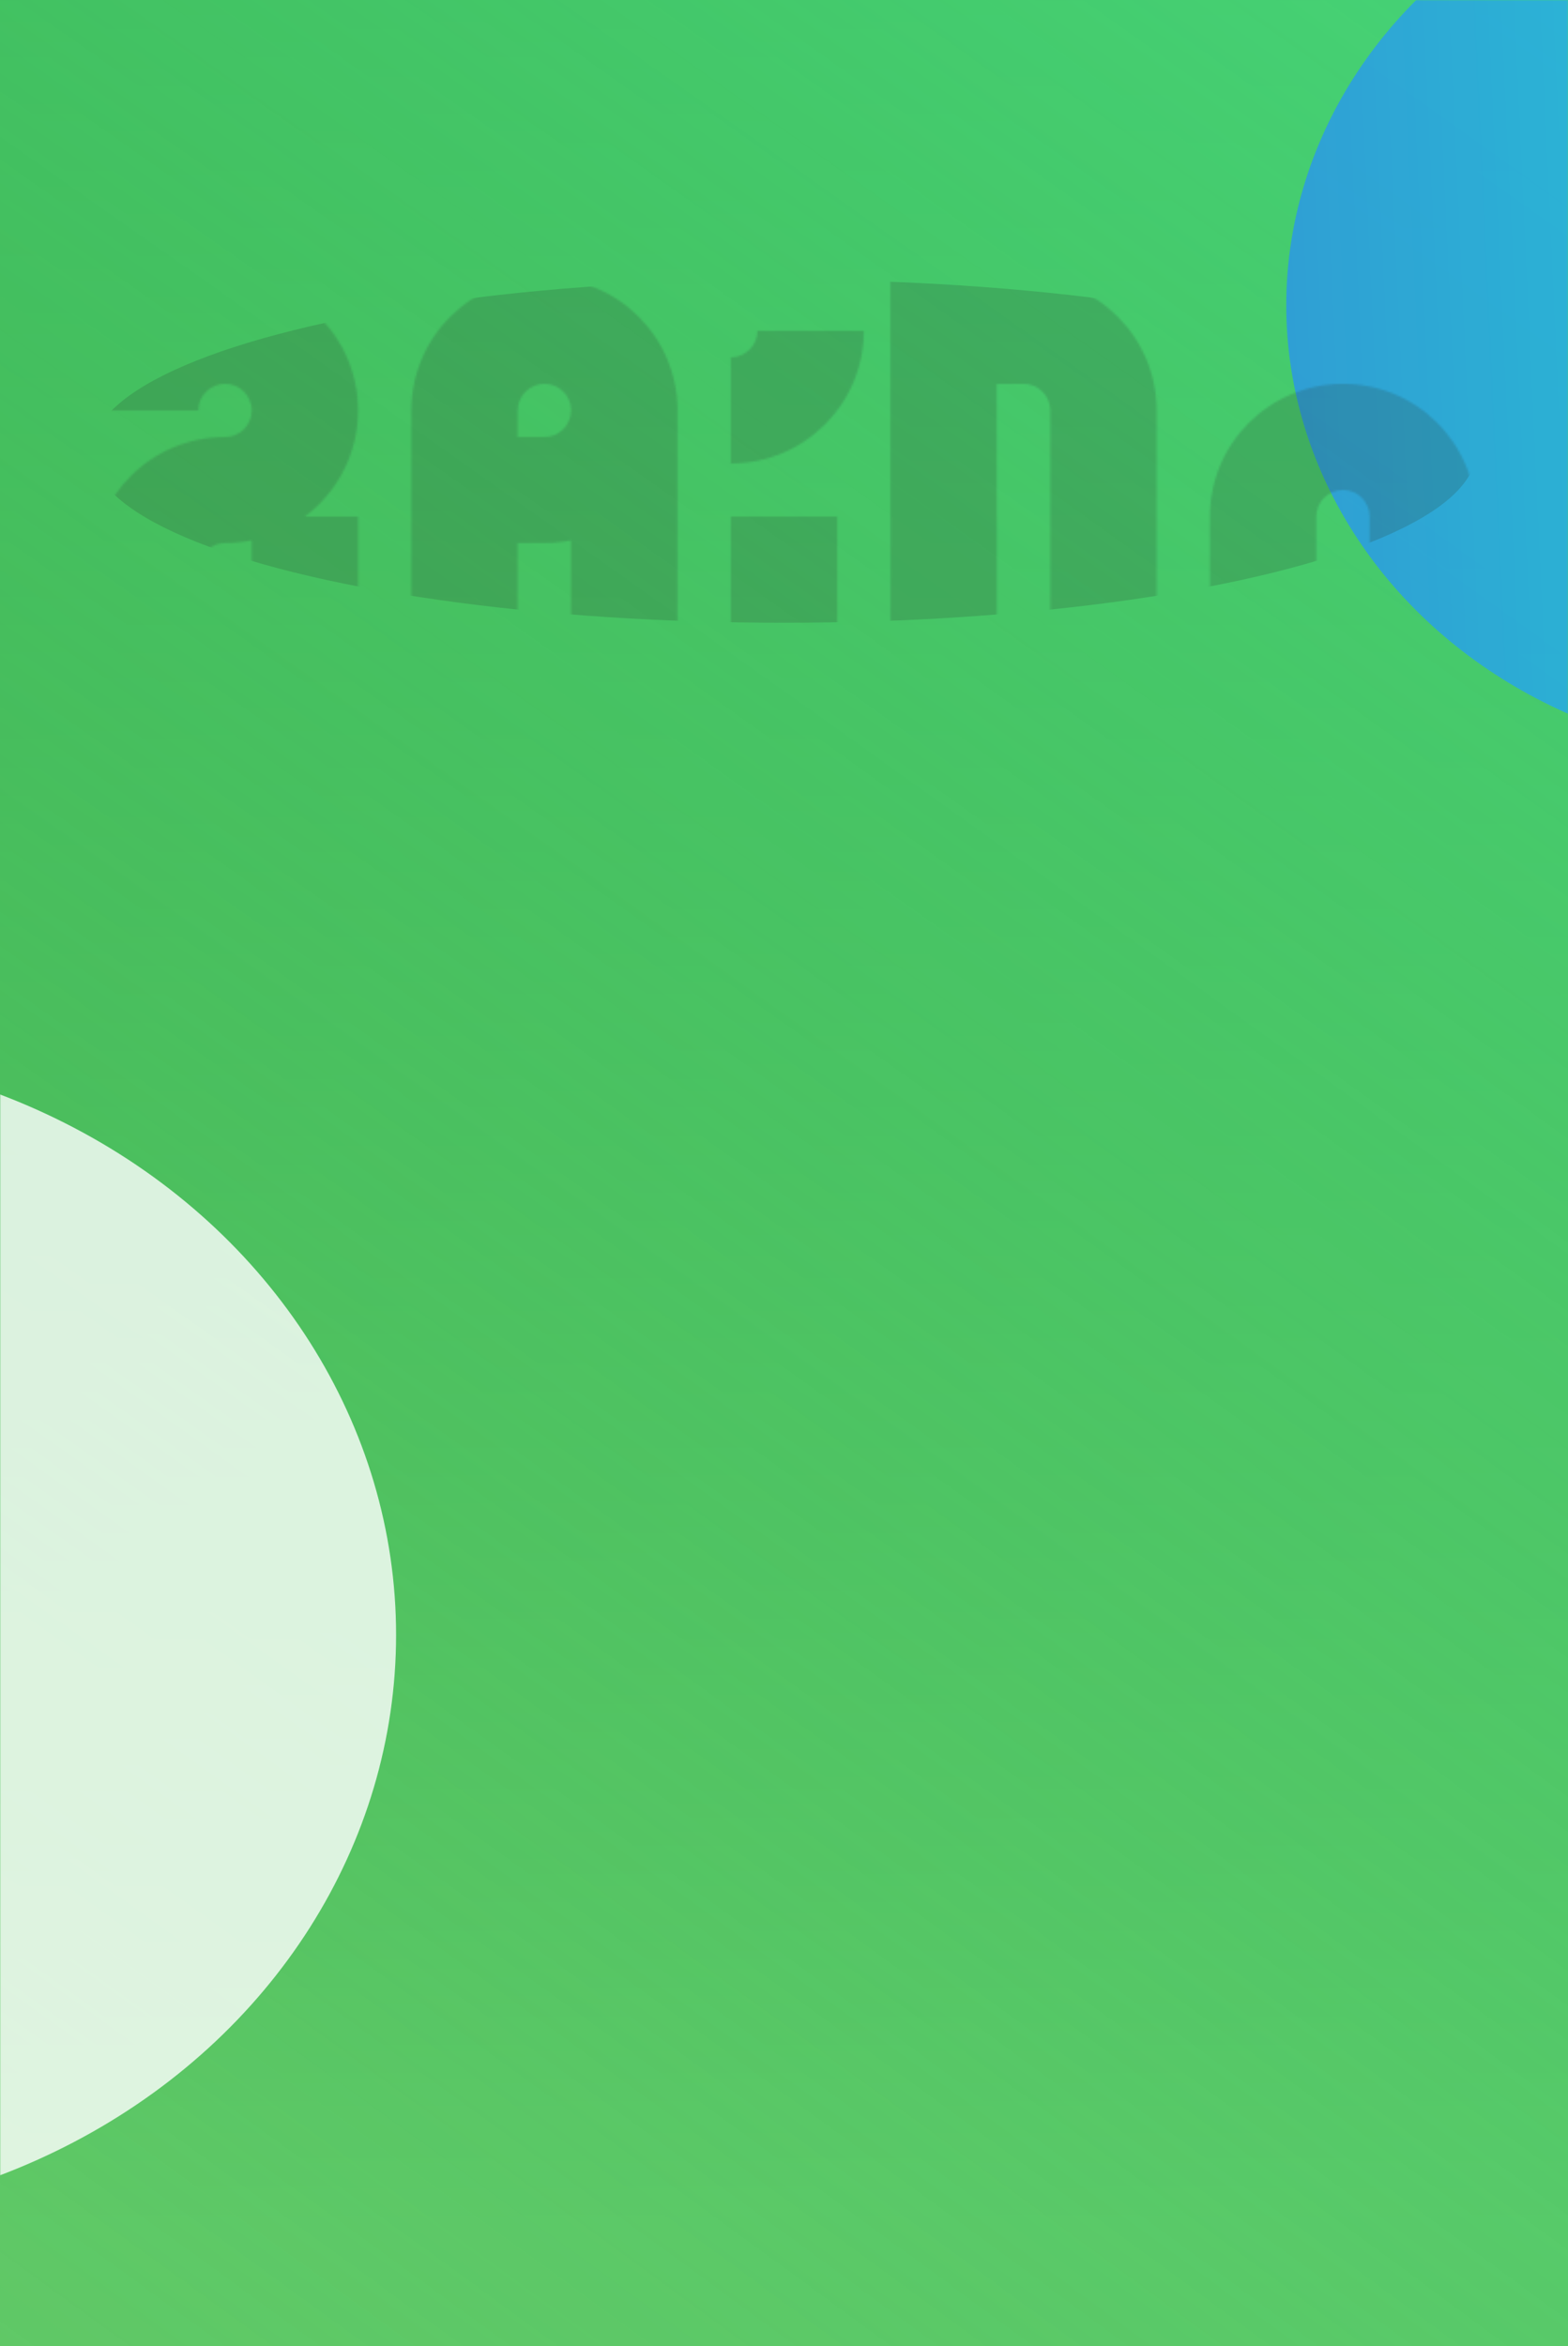 <svg width="768" height="1149" viewBox="0 0 768 1149" fill="none" xmlns="http://www.w3.org/2000/svg">
<path d="M768 1149H0V0H378H768V1149Z" fill="url(#paint0_linear_136_3011)"/>
<path d="M768 1149H0V0H378H768V1149Z" fill="url(#paint1_radial_136_3011)"/>
<mask id="mask0_136_3011" style="mask-type:alpha" maskUnits="userSpaceOnUse" x="0" y="0" width="768" height="1149">
<path d="M768 1149H0V0H378H768V1149Z" fill="url(#paint2_linear_136_3011)"/>
<path d="M768 1149H0V0H378H768V1149Z" fill="url(#paint3_radial_136_3011)"/>
</mask>
<g mask="url(#mask0_136_3011)">
<g opacity="0.8" filter="url(#filter0_f_136_3011)">
<ellipse cx="875.5" cy="149.5" rx="245.5" ry="222.5" transform="rotate(180 875.5 149.5)" fill="url(#paint4_linear_136_3011)"/>
</g>
<g opacity="0.8" filter="url(#filter1_f_136_3011)">
<ellipse cx="-121.5" cy="800.667" rx="315.5" ry="286.784" transform="rotate(180 -121.5 800.667)" fill="white"/>
</g>
<mask id="mask1_136_3011" style="mask-type:alpha" maskUnits="userSpaceOnUse" x="45" y="136" width="678" height="286">
<g opacity="0.2" clip-path="url(#clip0_136_3011)">
<path d="M110.199 187.979C117.386 187.979 123.261 193.78 123.261 201.003H175.398C175.398 165.118 146.192 136 110.199 136C74.206 136 45 165.118 45 201.003H97.136C97.136 193.837 103.012 187.979 110.199 187.979Z" fill="white"/>
<path d="M344.869 369.964C337.682 369.964 331.806 364.163 331.806 356.94H279.67C279.67 392.825 308.875 421.943 344.869 421.943C380.862 421.943 410.068 392.825 410.068 356.94H357.931C357.931 364.163 352.056 369.964 344.869 369.964Z" fill="white"/>
<path d="M266.666 187.979C273.853 187.979 279.728 193.78 279.728 201.003H331.865C331.865 165.118 302.659 136 266.666 136C230.672 136 201.467 165.118 201.467 201.003H253.603C253.603 193.837 259.421 187.979 266.666 187.979Z" fill="white"/>
<path d="M175.398 201.002H123.261C123.261 208.168 117.443 214.025 110.199 214.025C74.206 214.025 45 243.086 45 278.971H97.136C97.136 271.805 102.955 265.948 110.199 265.948C114.648 265.948 119.04 265.493 123.261 264.64V304.961H175.398V252.981H149.33C165.13 241.152 175.398 222.271 175.398 201.002Z" fill="white"/>
<path d="M357.928 175.013V226.992C393.921 226.992 423.127 197.874 423.127 161.989H370.99C370.933 169.155 365.115 175.013 357.928 175.013Z" fill="white"/>
<path d="M488.273 252.982H436.137V304.962H488.273V252.982Z" fill="white"/>
<path d="M436.137 352.96V356.998V404.94H488.273V356.998V352.96V304.962H436.137V352.96Z" fill="white"/>
<path d="M644.742 252.982H592.605V304.962H644.742V252.982Z" fill="white"/>
<path d="M722.943 252.982H670.807V304.962H722.943V252.982Z" fill="white"/>
<path d="M566.531 252.982H514.395V304.962H566.531V252.982Z" fill="white"/>
<path d="M722.943 304.962H670.807V356.941H722.943V304.962Z" fill="white"/>
<path d="M514.399 201.003V252.982H566.535V201.003C566.535 165.118 537.329 136 501.336 136H488.273H449.143H436.08V187.979V201.003V240.016V253.039H488.216V240.016V201.003V187.979H501.336C508.523 187.979 514.399 193.837 514.399 201.003Z" fill="white"/>
<path d="M253.603 304.962H201.467V356.941H253.603V304.962Z" fill="white"/>
<path d="M657.804 187.979C621.811 187.979 592.605 217.096 592.605 252.981H644.742C644.742 245.815 650.56 239.958 657.804 239.958C664.992 239.958 670.81 245.759 670.81 252.981H722.946C723.003 217.096 693.798 187.979 657.804 187.979Z" fill="white"/>
<path d="M579.547 317.985C572.359 317.985 566.484 312.184 566.484 304.962H514.348C514.348 340.847 543.553 369.964 579.547 369.964C615.54 369.964 644.745 340.847 644.745 304.962H592.609C592.609 312.184 586.791 317.985 579.547 317.985Z" fill="white"/>
<path d="M331.806 304.962H279.67V356.941H331.806V304.962Z" fill="white"/>
<path d="M410.064 304.962H357.928V356.941H410.064V304.962Z" fill="white"/>
<path d="M279.674 304.961H331.81V252.981V201.173C331.81 201.116 331.81 201.059 331.81 201.002H279.674V201.059C279.674 208.224 273.798 214.025 266.611 214.025H253.548V201.002H201.412V252.981V304.961H253.548V265.948H266.611C271.06 265.948 275.452 265.493 279.674 264.64V304.961Z" fill="white"/>
<path d="M410.064 252.982H357.928V304.962H410.064V252.982Z" fill="white"/>
<path d="M110.199 369.964C103.012 369.964 97.136 364.163 97.136 356.94H45C45 392.825 74.206 421.943 110.199 421.943C146.192 421.943 175.398 392.825 175.398 356.94H123.261C123.204 364.163 117.386 369.964 110.199 369.964Z" fill="white"/>
<path d="M175.345 304.962H123.209V356.941H175.345V304.962Z" fill="white"/>
</g>
</mask>
<g mask="url(#mask1_136_3011)">
<g filter="url(#filter2_f_136_3011)">
<ellipse cx="384" cy="221" rx="339" ry="84" fill="#293A2F"/>
</g>
</g>
</g>
<defs>
<filter id="filter0_f_136_3011" x="30" y="-673" width="1691" height="1645" filterUnits="userSpaceOnUse" color-interpolation-filters="sRGB">
<feFlood flood-opacity="0" result="BackgroundImageFix"/>
<feBlend mode="normal" in="SourceGraphic" in2="BackgroundImageFix" result="shape"/>
<feGaussianBlur stdDeviation="300" result="effect1_foregroundBlur_136_3011"/>
</filter>
<filter id="filter1_f_136_3011" x="-917" y="33.883" width="1591" height="1533.57" filterUnits="userSpaceOnUse" color-interpolation-filters="sRGB">
<feFlood flood-opacity="0" result="BackgroundImageFix"/>
<feBlend mode="normal" in="SourceGraphic" in2="BackgroundImageFix" result="shape"/>
<feGaussianBlur stdDeviation="240" result="effect1_foregroundBlur_136_3011"/>
</filter>
<filter id="filter2_f_136_3011" x="-289" y="-197" width="1346" height="836" filterUnits="userSpaceOnUse" color-interpolation-filters="sRGB">
<feFlood flood-opacity="0" result="BackgroundImageFix"/>
<feBlend mode="normal" in="SourceGraphic" in2="BackgroundImageFix" result="shape"/>
<feGaussianBlur stdDeviation="167" result="effect1_foregroundBlur_136_3011"/>
</filter>
<linearGradient id="paint0_linear_136_3011" x1="702.6" y1="-89.92" x2="702.6" y2="1091.76" gradientUnits="userSpaceOnUse">
<stop stop-color="#31912A"/>
<stop offset="1" stop-color="#89E685"/>
</linearGradient>
<radialGradient id="paint1_radial_136_3011" cx="0" cy="0" r="1" gradientUnits="userSpaceOnUse" gradientTransform="translate(-618.352 1696.97) rotate(-51.255) scale(2334.34 12478.7)">
<stop stop-color="#3C9C35" stop-opacity="0.33"/>
<stop offset="1" stop-color="#47D97E"/>
</radialGradient>
<linearGradient id="paint2_linear_136_3011" x1="702.6" y1="-89.92" x2="702.6" y2="1091.76" gradientUnits="userSpaceOnUse">
<stop stop-color="#31912A"/>
<stop offset="1" stop-color="#89E685"/>
</linearGradient>
<radialGradient id="paint3_radial_136_3011" cx="0" cy="0" r="1" gradientUnits="userSpaceOnUse" gradientTransform="translate(-618.352 1696.97) rotate(-51.255) scale(2334.34 12478.7)">
<stop stop-color="#3C9C35" stop-opacity="0.33"/>
<stop offset="1" stop-color="#7EDC7A"/>
</radialGradient>
<linearGradient id="paint4_linear_136_3011" x1="1144.62" y1="124.494" x2="617.454" y2="149.044" gradientUnits="userSpaceOnUse">
<stop stop-color="#2A90ED"/>
<stop offset="1" stop-color="#1BE3F0"/>
</linearGradient>
<clipPath id="clip0_136_3011">
<rect width="678" height="286" fill="white" transform="translate(45 136)"/>
</clipPath>
</defs>
</svg>
